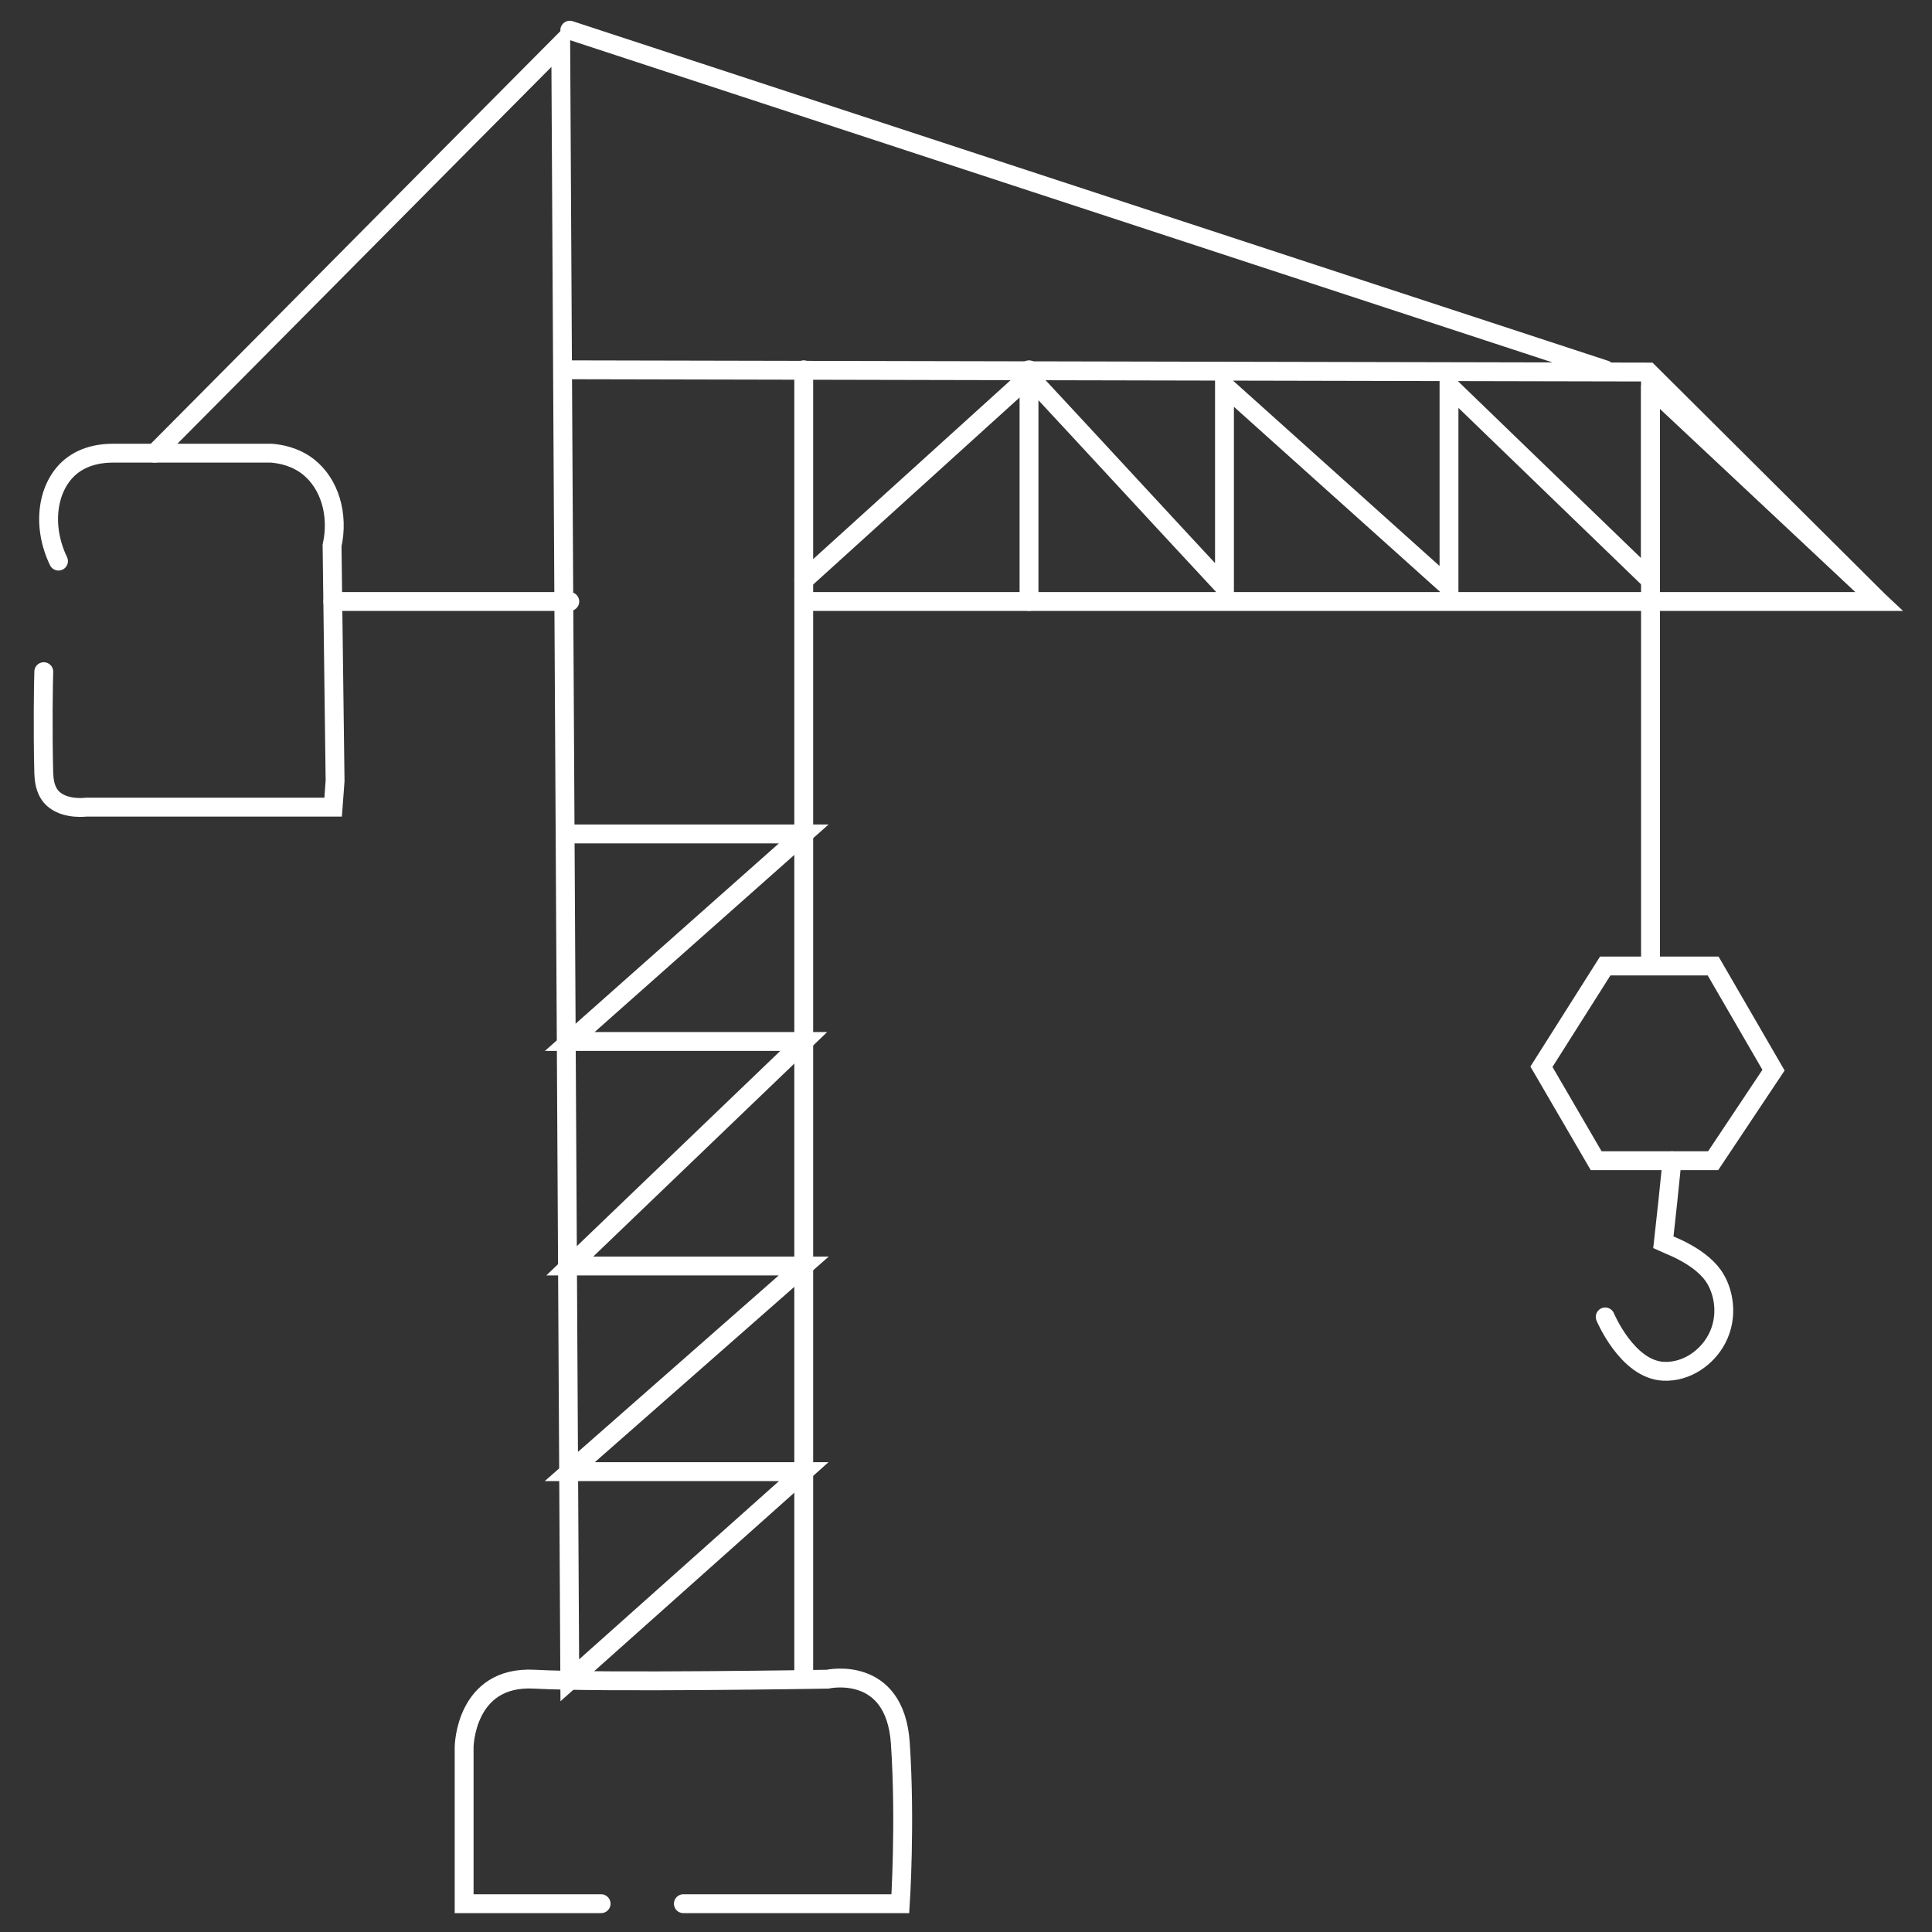 <?xml version="1.0" encoding="utf-8"?>
<!-- Generator: Adobe Illustrator 24.0.1, SVG Export Plug-In . SVG Version: 6.00 Build 0)  -->
<svg version="1.1" id="Layer_2" xmlns="http://www.w3.org/2000/svg" xmlns:xlink="http://www.w3.org/1999/xlink" x="0px" y="0px"
	 viewBox="0 0 512 512" style="enable-background:new 0 0 512 512;" xml:space="preserve">
<rect x="0" y="0" width="512" height="512" fill="#333333" stroke="none"/>
<g>
	<g>
		<path style="fill:none;stroke:#FFFFFF;stroke-width:5;stroke-linecap:round;stroke-miterlimit:10;" d="M15.5,148.7
			c-4.6-9.6-2.9-19.9,3.2-25c4-3.3,8.9-3.6,11.2-3.6c14,0,28,0,42.1,0c2.2,0.2,6.1,0.8,9.7,3.6c5.7,4.5,8.1,12.7,6.3,20.9l0.8,62.3
			c-0.2,2.3-0.3,4.6-0.5,7c-21.8,0-43.6,0-65.4,0c-1.8,0.2-6.6,0.3-9.3-2.7c-1.8-2.1-1.9-4.7-2-6.2c-0.3-11.6-0.1-24.2,0-27"/>
		<path style="fill:none;stroke:#FFFFFF;stroke-width:5;stroke-linecap:round;stroke-miterlimit:10;" d="M159.3,504.5H123V463
			c0,0,0.2-19,18.6-18s77.7,0,77.7,0s17.9-4,19.3,17s0,42.5,0,42.5h-57.5"/>
		
			<line style="fill:none;stroke:#FFFFFF;stroke-width:5;stroke-linecap:round;stroke-miterlimit:10;" x1="213" y1="444.7" x2="213" y2="98"/>
		
			<line style="fill:none;stroke:#FFFFFF;stroke-width:5;stroke-linecap:round;stroke-miterlimit:10;" x1="151" y1="8" x2="425.4" y2="98"/>
		<path style="fill:none;stroke:#FFFFFF;stroke-width:5;stroke-linecap:round;stroke-miterlimit:10;" d="M425.4,349
			c0,0,5.8,13.9,15.4,14.4c6.1,0.3,11.6-3.6,14.2-8.6c3.1-5.9,1.9-12.7-1-16.8c-4-5.6-12.8-8.5-13.2-8.7l0,0
			c0.8-7.2,1.6-14.5,2.3-21.7"/>
		<polyline style="fill:none;stroke:#FFFFFF;stroke-width:5;stroke-linecap:round;stroke-miterlimit:10;" points="437.4,256 
			454,256 470,283.6 454,307.6 423,307.6 408.5,282.7 425.4,256 437.4,256 437.4,102.6 		"/>
		
			<line style="fill:none;stroke:#FFFFFF;stroke-width:5;stroke-linecap:round;stroke-miterlimit:10;" x1="88.2" y1="159.4" x2="151" y2="159.4"/>
		<path style="fill:none;stroke:#FFFFFF;stroke-width:5;stroke-linecap:round;stroke-miterlimit:10;" d="M151,221h62l-62,55h62
			l-62,59.5h62L151,390h62l-62,55.3c-0.8-144.5-1.6-289.1-2.4-433.6C112.7,47.8,76.9,84,41,120.1"/>
		<path style="fill:none;stroke:#FFFFFF;stroke-width:5;stroke-linecap:round;stroke-miterlimit:10;" d="M213,153.8
			c19.9-18,39.8-36.1,59.7-54.1c17.3,18.6,34.5,37.3,51.8,55.9c0-17.8,0-35.6,0-53.4c19.8,17.8,39.7,35.6,59.5,53.4
			c0-17.8,0-35.6,0-53.4c17.8,17.2,35.6,34.4,53.4,51.6c0-17.1,0-34.1,0-51.2c20.2,18.9,40.4,37.9,60.6,56.8H269h-56h285
			c-20.4-20.3-40.7-40.5-61.1-60.8C341.6,98.4,246.3,98.2,151,98"/>
		
			<line style="fill:none;stroke:#FFFFFF;stroke-width:5;stroke-linecap:round;stroke-miterlimit:10;" x1="272.7" y1="98" x2="272.7" y2="159.4"/>
	</g>
	<path style="fill:none;stroke:#FFFFFF;stroke-width:5;stroke-linecap:round;stroke-miterlimit:10;" d="M154,0"/>
	<path style="fill:none;stroke:#FFFFFF;stroke-width:5;stroke-linecap:round;stroke-miterlimit:10;" d="M326.6,162.7"/>
	<path style="fill:none;stroke:#FFFFFF;stroke-width:5;stroke-linecap:round;stroke-miterlimit:10;" d="M324.5,98"/>
</g>
</svg>
